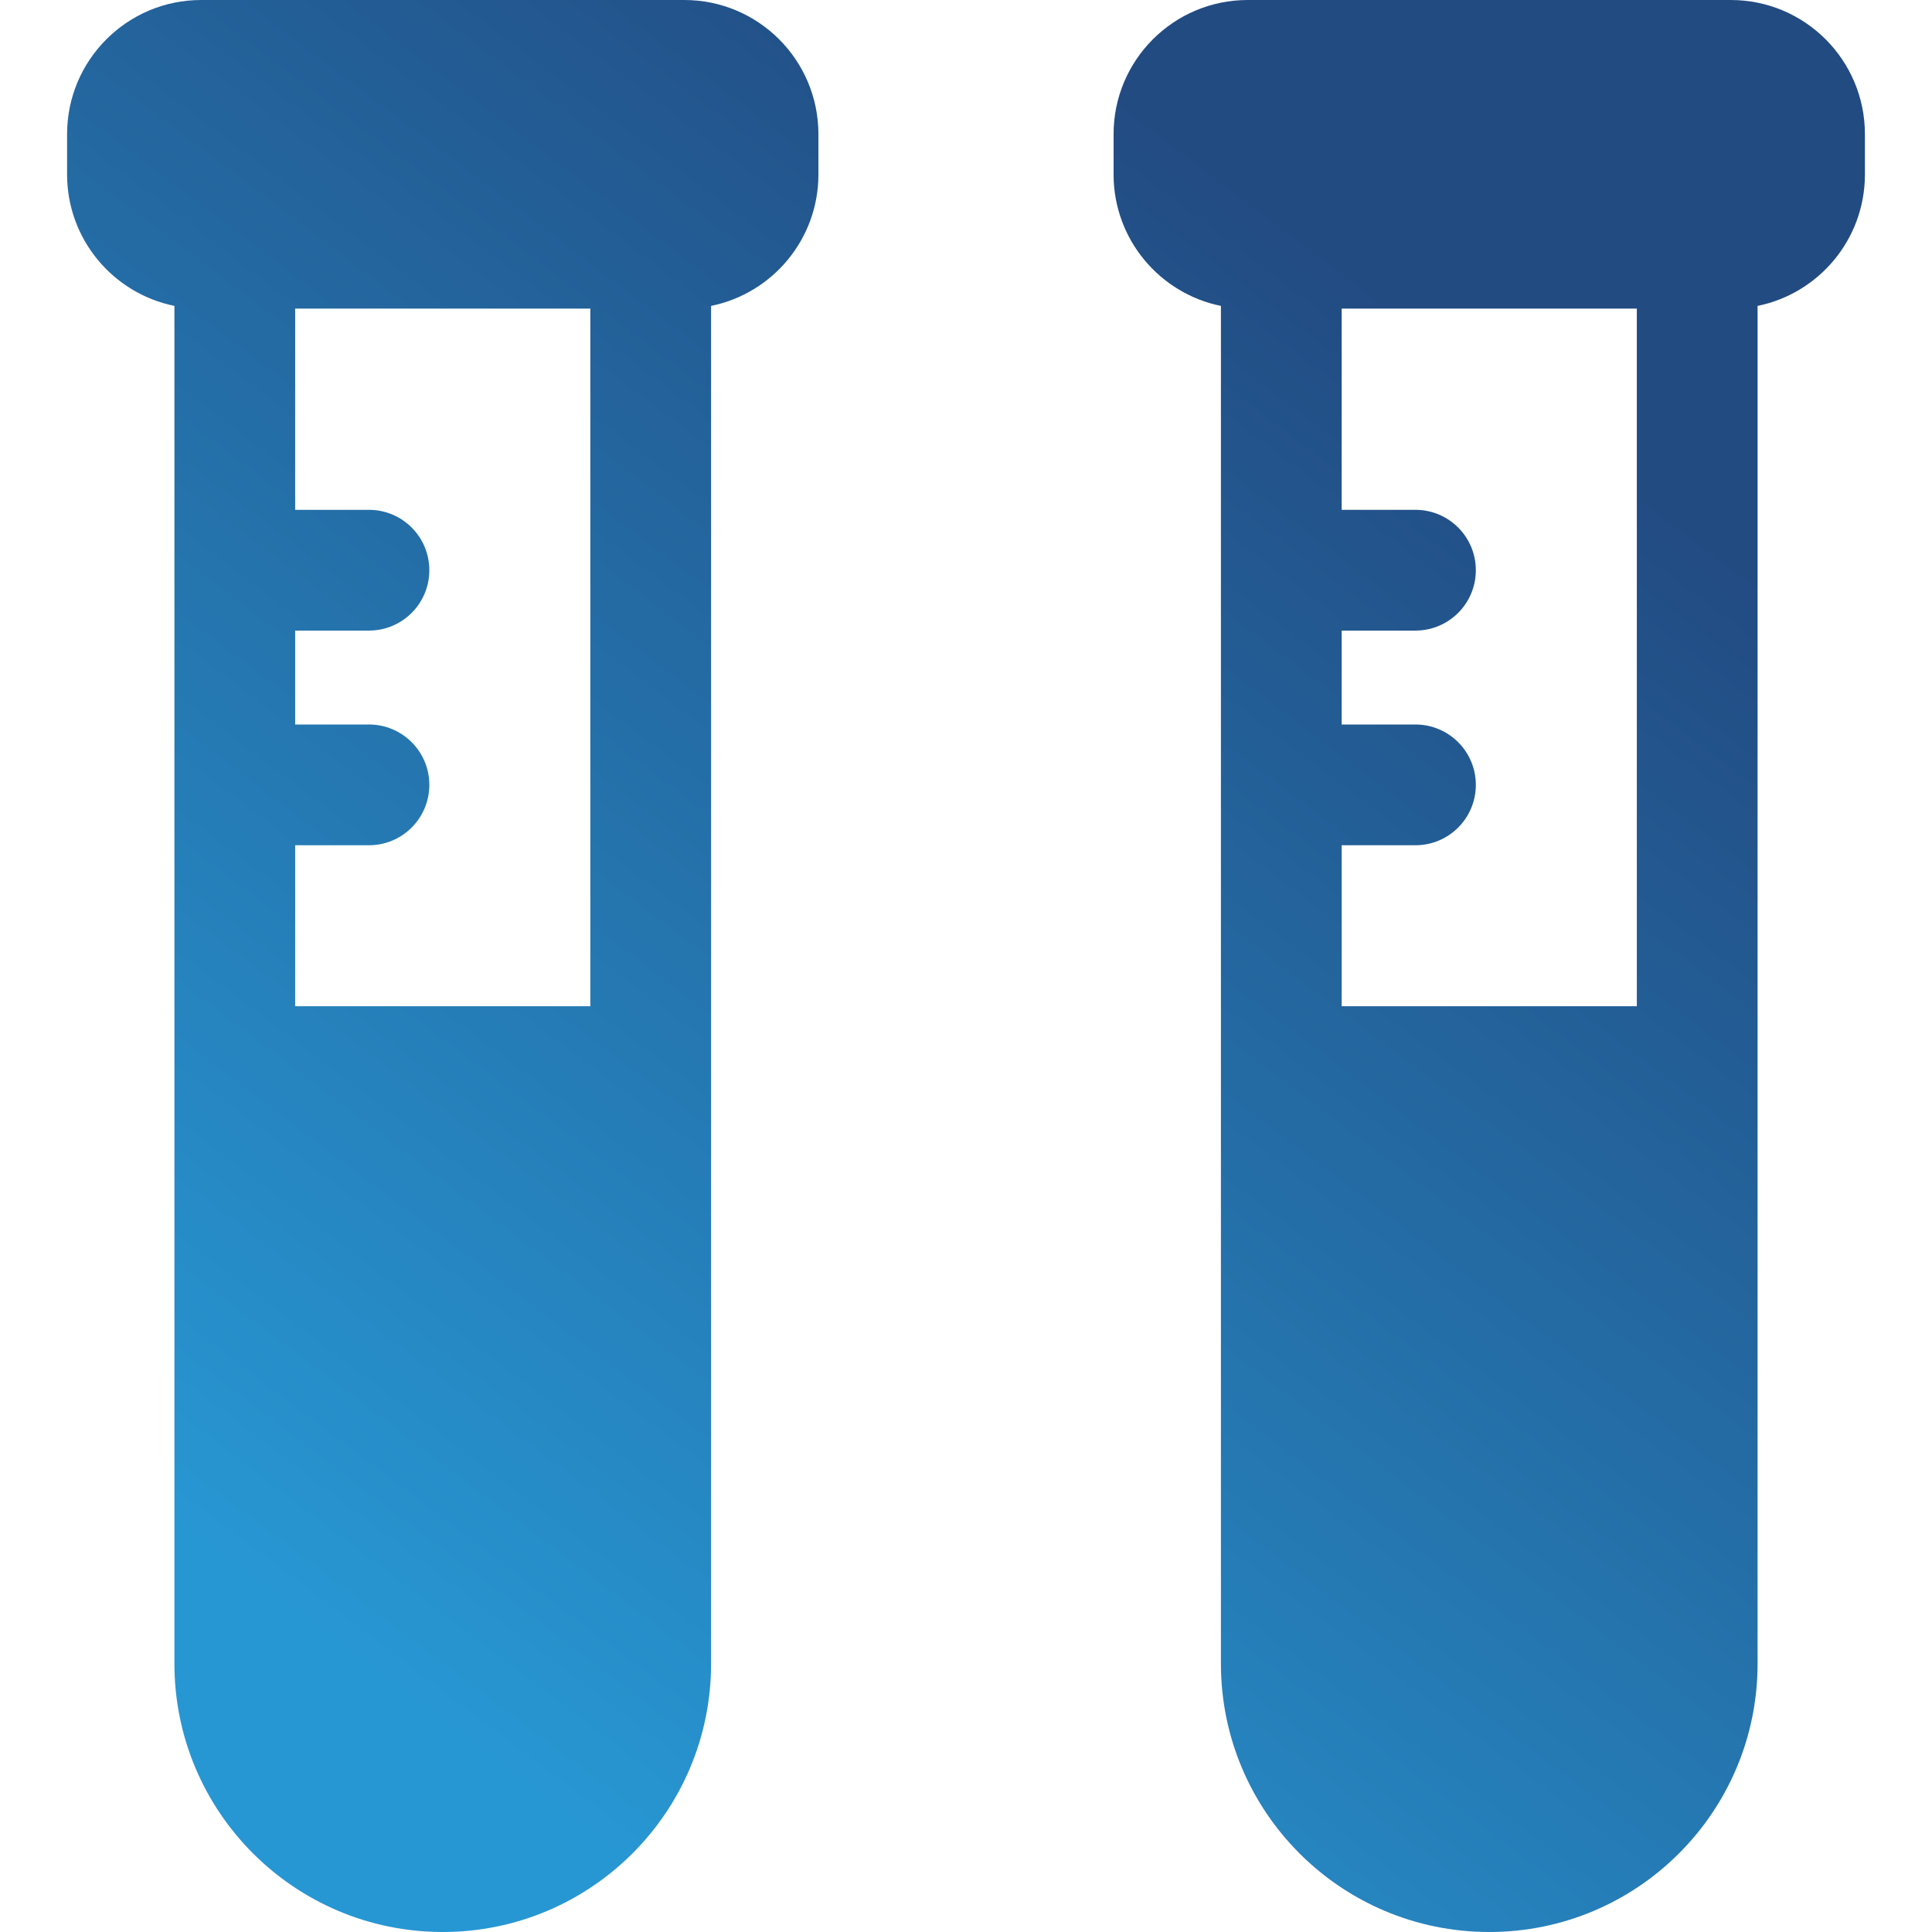 <svg width="144" height="144" viewBox="0 0 144 144" fill="none" xmlns="http://www.w3.org/2000/svg">
<rect width="144" height="144" fill="white"/>
<path fill-rule="evenodd" clip-rule="evenodd" d="M15 0C9.477 0 5 4.477 5 10V13C5 17.838 8.436 21.873 13 22.8V75V93V124C13 135.046 21.954 144 33 144C44.046 144 53 135.046 53 124V93V75V22.8C57.565 21.873 61 17.838 61 13V10C61 4.477 56.523 0 51 0H15ZM44 23H22V38H27.5C29.985 38 32 40.015 32 42.5C32 44.985 29.985 47 27.5 47H22V54H27.5C29.985 54 32 56.015 32 58.5C32 60.985 29.985 63 27.5 63H22V75H44V23ZM93 0C87.477 0 83 4.477 83 10V13C83 17.838 86.436 21.873 91 22.8V75V93V124C91 135.046 99.954 144 111 144C122.046 144 131 135.046 131 124V93V75V22.8C135.564 21.873 139 17.838 139 13V10C139 4.477 134.523 0 129 0H93ZM122 23H100V38H105.5C107.985 38 110 40.015 110 42.5C110 44.985 107.985 47 105.5 47H100V54H105.5C107.985 54 110 56.015 110 58.5C110 60.985 107.985 63 105.5 63H100V75H122V23Z" fill="url(#paint0_linear_169_188)"/>
<defs>
<linearGradient id="paint0_linear_169_188" x1="108" y1="14.5" x2="25.5" y2="123.5" gradientUnits="userSpaceOnUse">
<stop offset="0.064" stop-color="#224B82"/>
<stop offset="1" stop-color="#2797D3"/>
</linearGradient>
</defs>
</svg>
